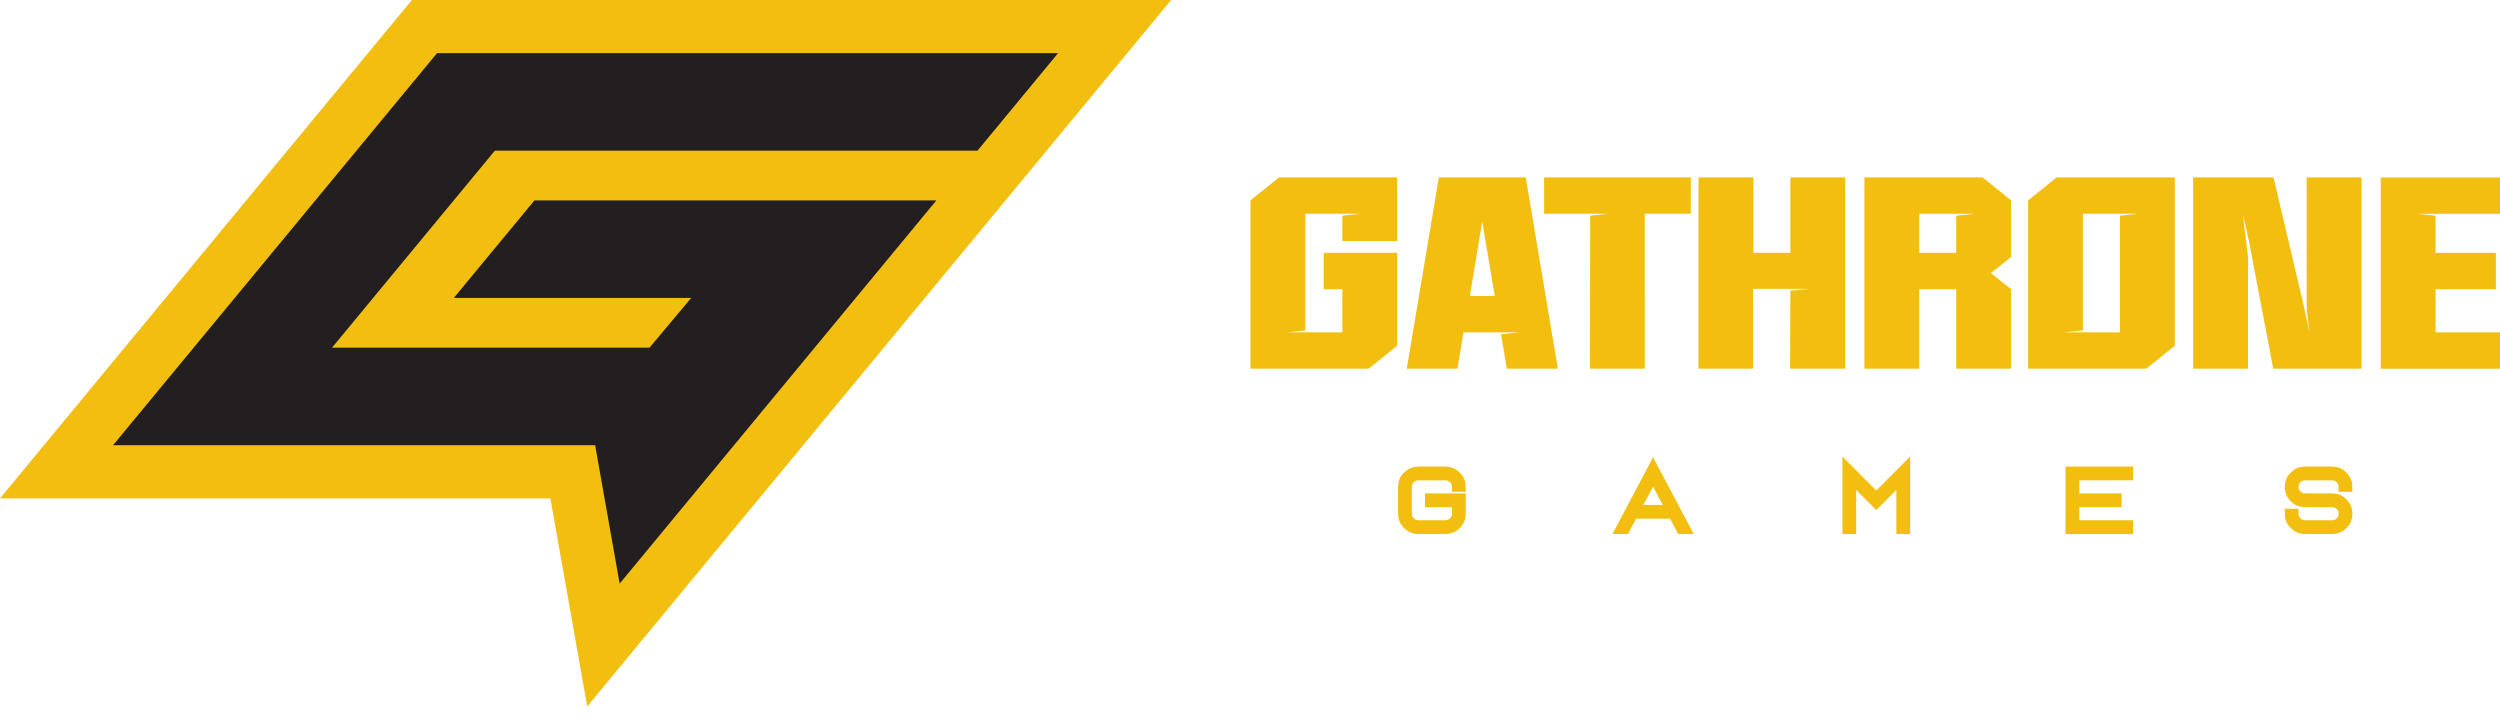<svg width="182" height="52" viewBox="0 0 182 52" fill="none" xmlns="http://www.w3.org/2000/svg">
    <path d="M85.259 0L42.75 51.429L40.068 36.281H0L14.094 19.23L19.957 12.132L29.986 0H85.259Z"
        fill="#F2BE10" />
    <path
        d="M47.284 25.312L50.318 21.689H33.038L38.906 14.591H68.166L45.11 42.487L43.333 32.447L43.362 32.411H8.229L14.097 25.312L17.09 21.689L22.956 14.591L31.817 3.869H77.028L71.162 10.968H36.025L24.169 25.312H47.284Z"
        fill="#231F20" />
    <path
        d="M95.028 24.055L93.69 24.196H97.722V21.052H96.365V18.406H101.714V25.168L99.639 26.839H91.035V14.587L93.11 12.915H101.714V17.549H97.722V15.699L99.059 15.559H95.028V24.053V24.055ZM102.413 26.839L104.748 12.915H111.075L113.41 26.839H109.697L109.277 24.334L110.595 24.193H106.541L106.102 26.839H102.408H102.413ZM107.903 16.118L107.005 21.547H108.82L107.903 16.118ZM119.74 21.458V26.839H115.747C115.747 25.804 115.75 24.031 115.757 21.518C115.764 19.006 115.767 17.066 115.767 15.699L117.084 15.559H112.412V12.913H123.091V15.559H119.737V21.458H119.74ZM127.625 21.03V26.839H123.652V12.915H127.645V18.406H130.339V12.915H134.331V26.839H130.319C130.319 26.189 130.322 25.238 130.329 23.985C130.336 22.733 130.339 21.794 130.339 21.17L131.656 21.03H127.625ZM139.721 26.839H135.729V12.915H144.333L146.408 14.587V18.706L144.93 19.879L146.408 21.052V26.839H142.415V21.052H139.721V26.839ZM142.415 18.406V15.702L143.753 15.561H139.721V18.406H142.415ZM158.325 15.223V25.168L156.25 26.839H147.646V14.587L149.721 12.915H158.325V15.223ZM154.332 24.193V15.699L155.669 15.559H151.638V24.053L150.301 24.193H154.332ZM159.662 12.915H165.511L167.686 22.145L168.125 24.193L167.926 22.503V12.915H171.918V26.839H165.492L163.734 17.61V17.591L163.276 15.561L163.654 18.684V26.839H159.662V12.915ZM177.309 21.052V24.196H182V26.842H173.316V12.918H182V15.564H175.972L177.309 15.704V18.408H181.699V21.054H177.309V21.052Z"
        fill="#F2BE10" />
    <path
        d="M105.223 34.327C105.534 34.327 105.797 34.435 106.016 34.654C106.236 34.872 106.344 35.135 106.344 35.444H106.064C106.064 35.212 105.983 35.017 105.817 34.852C105.652 34.687 105.456 34.606 105.223 34.606H103.261C103.029 34.606 102.833 34.687 102.667 34.852C102.502 35.017 102.421 35.212 102.421 35.444V37.399C102.421 37.631 102.502 37.826 102.667 37.991C102.833 38.156 103.029 38.236 103.261 38.236H105.223C105.456 38.236 105.652 38.156 105.817 37.991C105.983 37.826 106.064 37.631 106.064 37.399V36.561H104.102V36.282H106.344V37.399C106.344 37.708 106.236 37.971 106.016 38.189C105.797 38.408 105.534 38.516 105.223 38.516H103.261C102.951 38.516 102.688 38.408 102.468 38.189C102.249 37.971 102.141 37.708 102.141 37.399V35.444C102.141 35.135 102.249 34.872 102.468 34.654C102.688 34.435 102.951 34.327 103.261 34.327H105.223Z"
        fill="#F2BE10" stroke="#F2BE10" stroke-width="0.722" />
    <path
        d="M121.799 37.399H118.889L118.298 38.516H117.984L120.344 34.062L122.704 38.516H122.39L121.799 37.399ZM119.038 37.12H121.651L120.344 34.657L119.038 37.12Z"
        fill="#F2BE10" stroke="#F2BE10" stroke-width="0.722" />
    <path
        d="M134.768 34.791V38.512H134.488V34.111L136.592 36.221L138.695 34.111V38.512H138.415V34.791L136.592 36.618L134.768 34.791Z"
        fill="#F2BE10" stroke="#F2BE10" stroke-width="0.722" />
    <path
        d="M154.934 34.327V34.606H151.011V36.282H154.093V36.561H151.011V38.236H154.934V38.516H150.73V34.327H154.934Z"
        fill="#F2BE10" stroke="#F2BE10" stroke-width="0.722" />
    <path
        d="M169.774 34.327C170.084 34.327 170.348 34.435 170.567 34.654C170.787 34.872 170.895 35.135 170.895 35.444H170.614C170.614 35.212 170.533 35.017 170.368 34.852C170.203 34.687 170.007 34.606 169.774 34.606H167.812C167.579 34.606 167.384 34.687 167.218 34.852C167.053 35.017 166.972 35.212 166.972 35.444C166.972 35.676 167.053 35.871 167.218 36.036C167.384 36.201 167.579 36.282 167.812 36.282H169.774C170.084 36.282 170.348 36.389 170.567 36.608C170.787 36.827 170.895 37.089 170.895 37.399C170.895 37.708 170.787 37.971 170.567 38.189C170.348 38.408 170.084 38.516 169.774 38.516H167.812C167.502 38.516 167.238 38.408 167.019 38.189C166.799 37.971 166.691 37.708 166.691 37.399H166.972C166.972 37.631 167.053 37.826 167.218 37.991C167.384 38.156 167.579 38.236 167.812 38.236H169.774C170.007 38.236 170.203 38.156 170.368 37.991C170.533 37.826 170.614 37.631 170.614 37.399C170.614 37.167 170.533 36.971 170.368 36.807C170.203 36.642 170.007 36.561 169.774 36.561H167.812C167.502 36.561 167.238 36.453 167.019 36.235C166.799 36.016 166.691 35.754 166.691 35.444C166.691 35.135 166.799 34.872 167.019 34.654C167.238 34.435 167.502 34.327 167.812 34.327H169.774Z"
        fill="#F2BE10" stroke="#F2BE10" stroke-width="0.722" />
</svg>